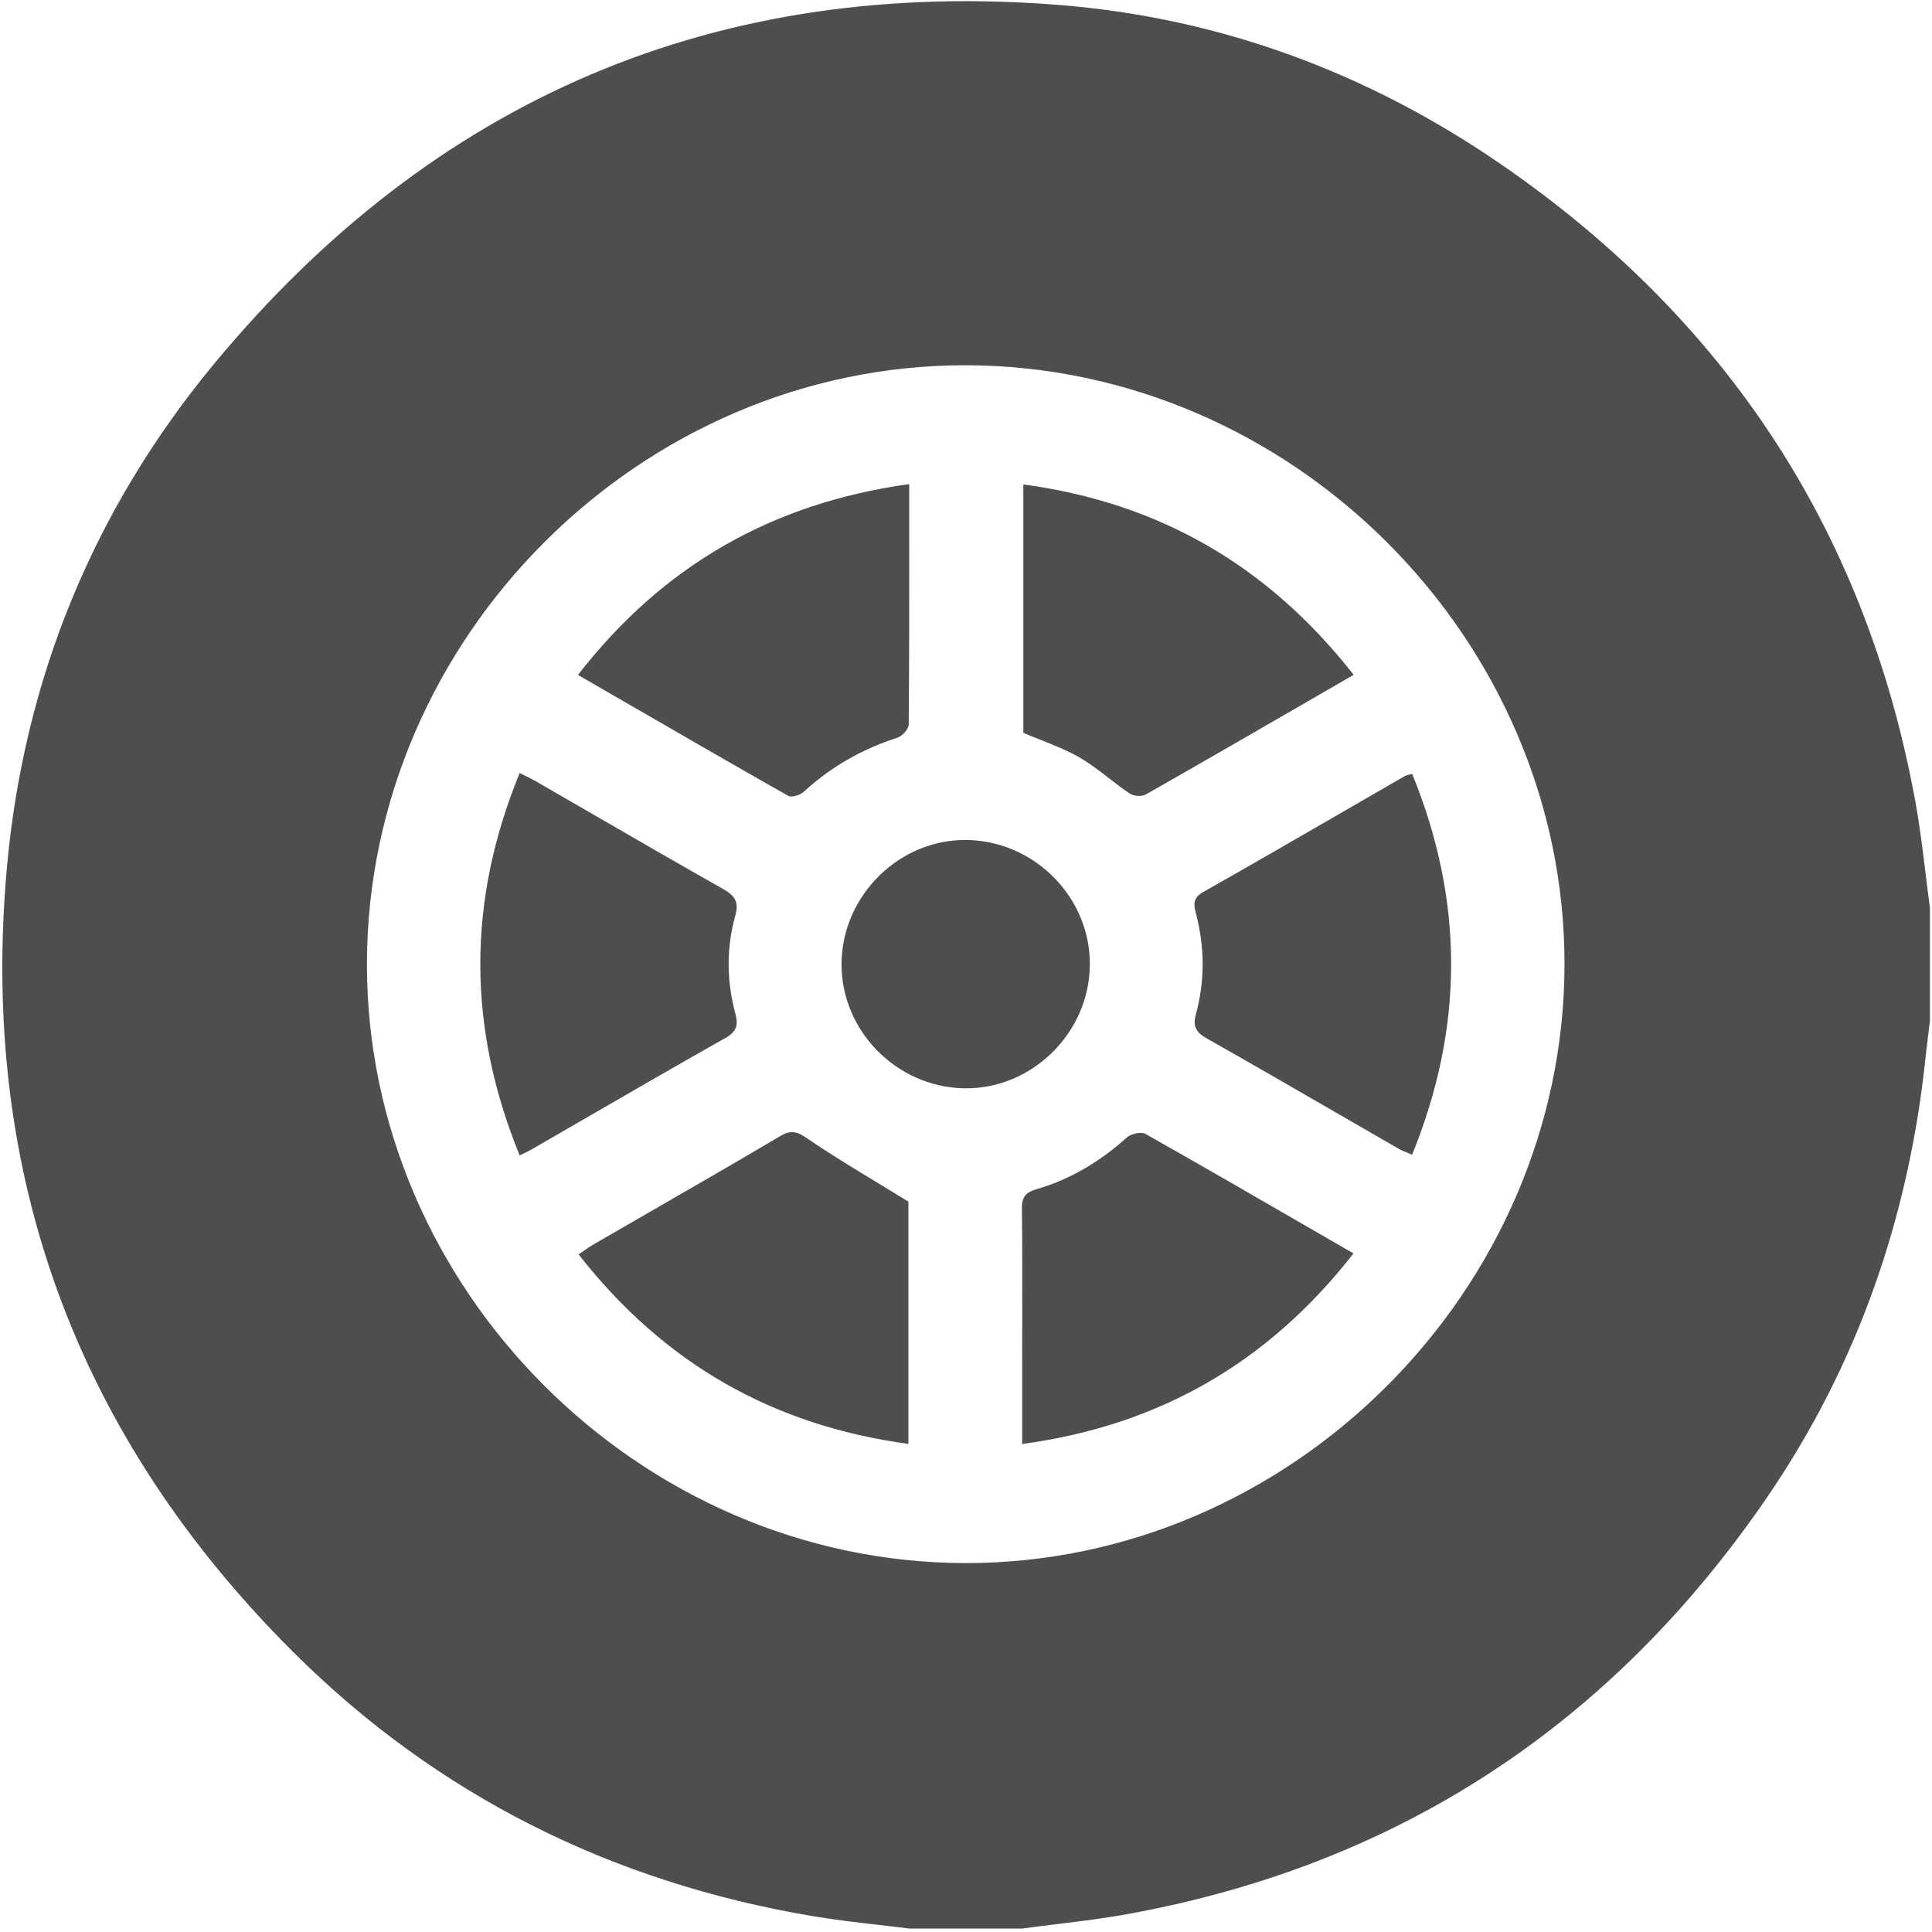 <svg width="512" height="512" viewBox="0 0 512 512" fill="none" xmlns="http://www.w3.org/2000/svg">
<path fill-rule="evenodd" clip-rule="evenodd" d="M240.96 511.08H270.9C273.887 510.675 276.88 510.308 279.873 509.941L279.885 509.939C286.43 509.136 292.976 508.333 299.45 507.14C371.11 493.95 427.28 456.73 468.3 396.79C492.21 361.86 505.72 322.91 510.23 280.82C510.489 278.413 510.782 276.007 511.075 273.6C511.201 272.567 511.327 271.533 511.45 270.5V240.55C511.045 237.56 510.677 234.562 510.309 231.564L510.309 231.562L510.309 231.56L510.309 231.558L510.309 231.556L510.308 231.554L510.308 231.552L510.308 231.551V231.55C509.506 225.007 508.703 218.461 507.51 211.99C494.31 140.31 457.09 84.14 397.16 43.11C362.22 19.19 323.35 4.8 281.18 1.36C190.02 -6.08 114.94 26.13 56.73 96.43C24.76 135.05 6.32 180.07 1.82 230.01C-5.46 310.89 20.21 380.45 77.63 437.73C115.8 475.8 162.14 498.82 215.33 507.79C221.143 508.769 227.003 509.444 232.865 510.118L232.877 510.119C235.572 510.43 238.268 510.74 240.96 511.08ZM414.61 255.58C414.52 341.93 342.06 414.34 255.85 414.23C169.52 414.12 97.14 341.65 97.24 255.41C97.34 168.99 169.71 96.68 255.98 96.8C342.39 96.93 414.7 169.3 414.61 255.58ZM137.72 204.86C123.81 238.74 123.81 272.19 137.72 306.2L137.73 306.21C137.966 306.09 138.187 305.978 138.395 305.874C138.667 305.738 138.918 305.614 139.151 305.499C139.866 305.146 140.421 304.871 140.96 304.56C145.595 301.887 150.227 299.207 154.859 296.527L154.862 296.525C167.317 289.318 179.774 282.11 192.31 275.04C195.27 273.37 195.67 271.56 194.89 268.66C192.55 259.98 192.45 251.23 194.88 242.58C195.88 239.02 194.7 237.32 191.63 235.59C179.683 228.836 167.804 221.964 155.925 215.091L155.913 215.084L155.907 215.081L155.9 215.077L155.893 215.072L155.886 215.068L155.879 215.064L155.871 215.06C151.252 212.388 146.633 209.715 142.01 207.05C141.18 206.575 140.315 206.149 139.338 205.667C138.832 205.417 138.296 205.153 137.72 204.86ZM374.24 205.08C388.01 238.82 388.01 272.18 374.22 306.01C373.777 305.815 373.349 305.64 372.935 305.472C372.099 305.131 371.323 304.815 370.6 304.4C365.43 301.423 360.265 298.437 355.1 295.451L355.08 295.44L355.06 295.428L355.04 295.416L355.02 295.405L355.019 295.404L355.017 295.403L355.016 295.403L355.014 295.402L355.013 295.401C343.256 288.604 331.499 281.806 319.68 275.12C316.82 273.5 316.1 271.81 316.92 268.81C319.34 259.97 319.26 251.1 316.98 242.23C316.4 239.99 315.92 238.06 318.8 236.43C331.578 229.203 344.284 221.854 356.988 214.506C362.091 211.554 367.193 208.603 372.3 205.66C372.558 205.509 372.86 205.437 373.299 205.332L373.3 205.332C373.386 205.312 373.477 205.29 373.574 205.266C373.652 205.247 373.734 205.227 373.82 205.204C373.95 205.171 374.09 205.133 374.24 205.09V205.08ZM240.953 139.978C240.952 136.11 240.95 132.219 240.95 128.3V128.29C204.58 133.36 175.67 149.87 153.17 178.86C156.472 180.768 159.758 182.669 163.031 184.562L163.133 184.621L163.149 184.63C178.549 193.538 193.667 202.282 208.86 210.89C209.78 211.41 212.05 210.72 213 209.84C220.23 203.19 228.49 198.5 237.82 195.5C239.11 195.08 240.81 193.2 240.82 191.99C240.968 174.819 240.961 157.642 240.953 139.978ZM349.863 183.967L349.809 183.998L349.805 184.001C334.175 193.039 318.946 201.846 303.66 210.54C302.59 211.15 300.45 211.01 299.41 210.31C297.526 209.046 295.722 207.65 293.919 206.255C291.386 204.296 288.856 202.339 286.11 200.75C282.979 198.94 279.579 197.59 276.055 196.191L276.053 196.19C274.456 195.556 272.834 194.912 271.2 194.21V128.38C307.2 133.24 336.02 149.86 358.73 178.83V178.84C356.816 179.947 354.908 181.049 353.007 182.149L349.863 183.967ZM240.74 382.65V318.44C238.018 316.761 235.347 315.143 232.724 313.553C226.239 309.625 220.04 305.87 214.06 301.79C211.34 299.93 209.78 299.29 206.78 301.07C195.162 307.946 183.465 314.687 171.769 321.427C166.913 324.225 162.059 327.023 157.21 329.83C156.404 330.295 155.636 330.834 154.78 331.434C154.331 331.75 153.857 332.082 153.34 332.43C175.82 361.19 204.66 377.76 240.74 382.65ZM358.7 332.16L358.689 332.174C354.991 330.038 351.323 327.916 347.676 325.808L347.557 325.739C332.673 317.131 318.161 308.738 303.56 300.5C302.41 299.85 299.73 300.45 298.63 301.44C291.59 307.77 283.69 312.55 274.62 315.17C271.68 316.02 270.78 317.35 270.82 320.36C270.938 330.014 270.92 339.674 270.903 349.335V349.336C270.896 352.814 270.89 356.292 270.89 359.77V382.68C307.214 377.741 336.061 361.165 358.689 332.174L358.7 332.18V332.16ZM256.49 222.61C238.56 222.21 223.25 237.11 223.02 255.19C222.79 272.97 237.43 288 255.35 288.41C273.28 288.81 288.59 273.91 288.82 255.83C289.05 238.05 274.41 223.02 256.49 222.61Z" fill="#4D4E50"/>
</svg>
